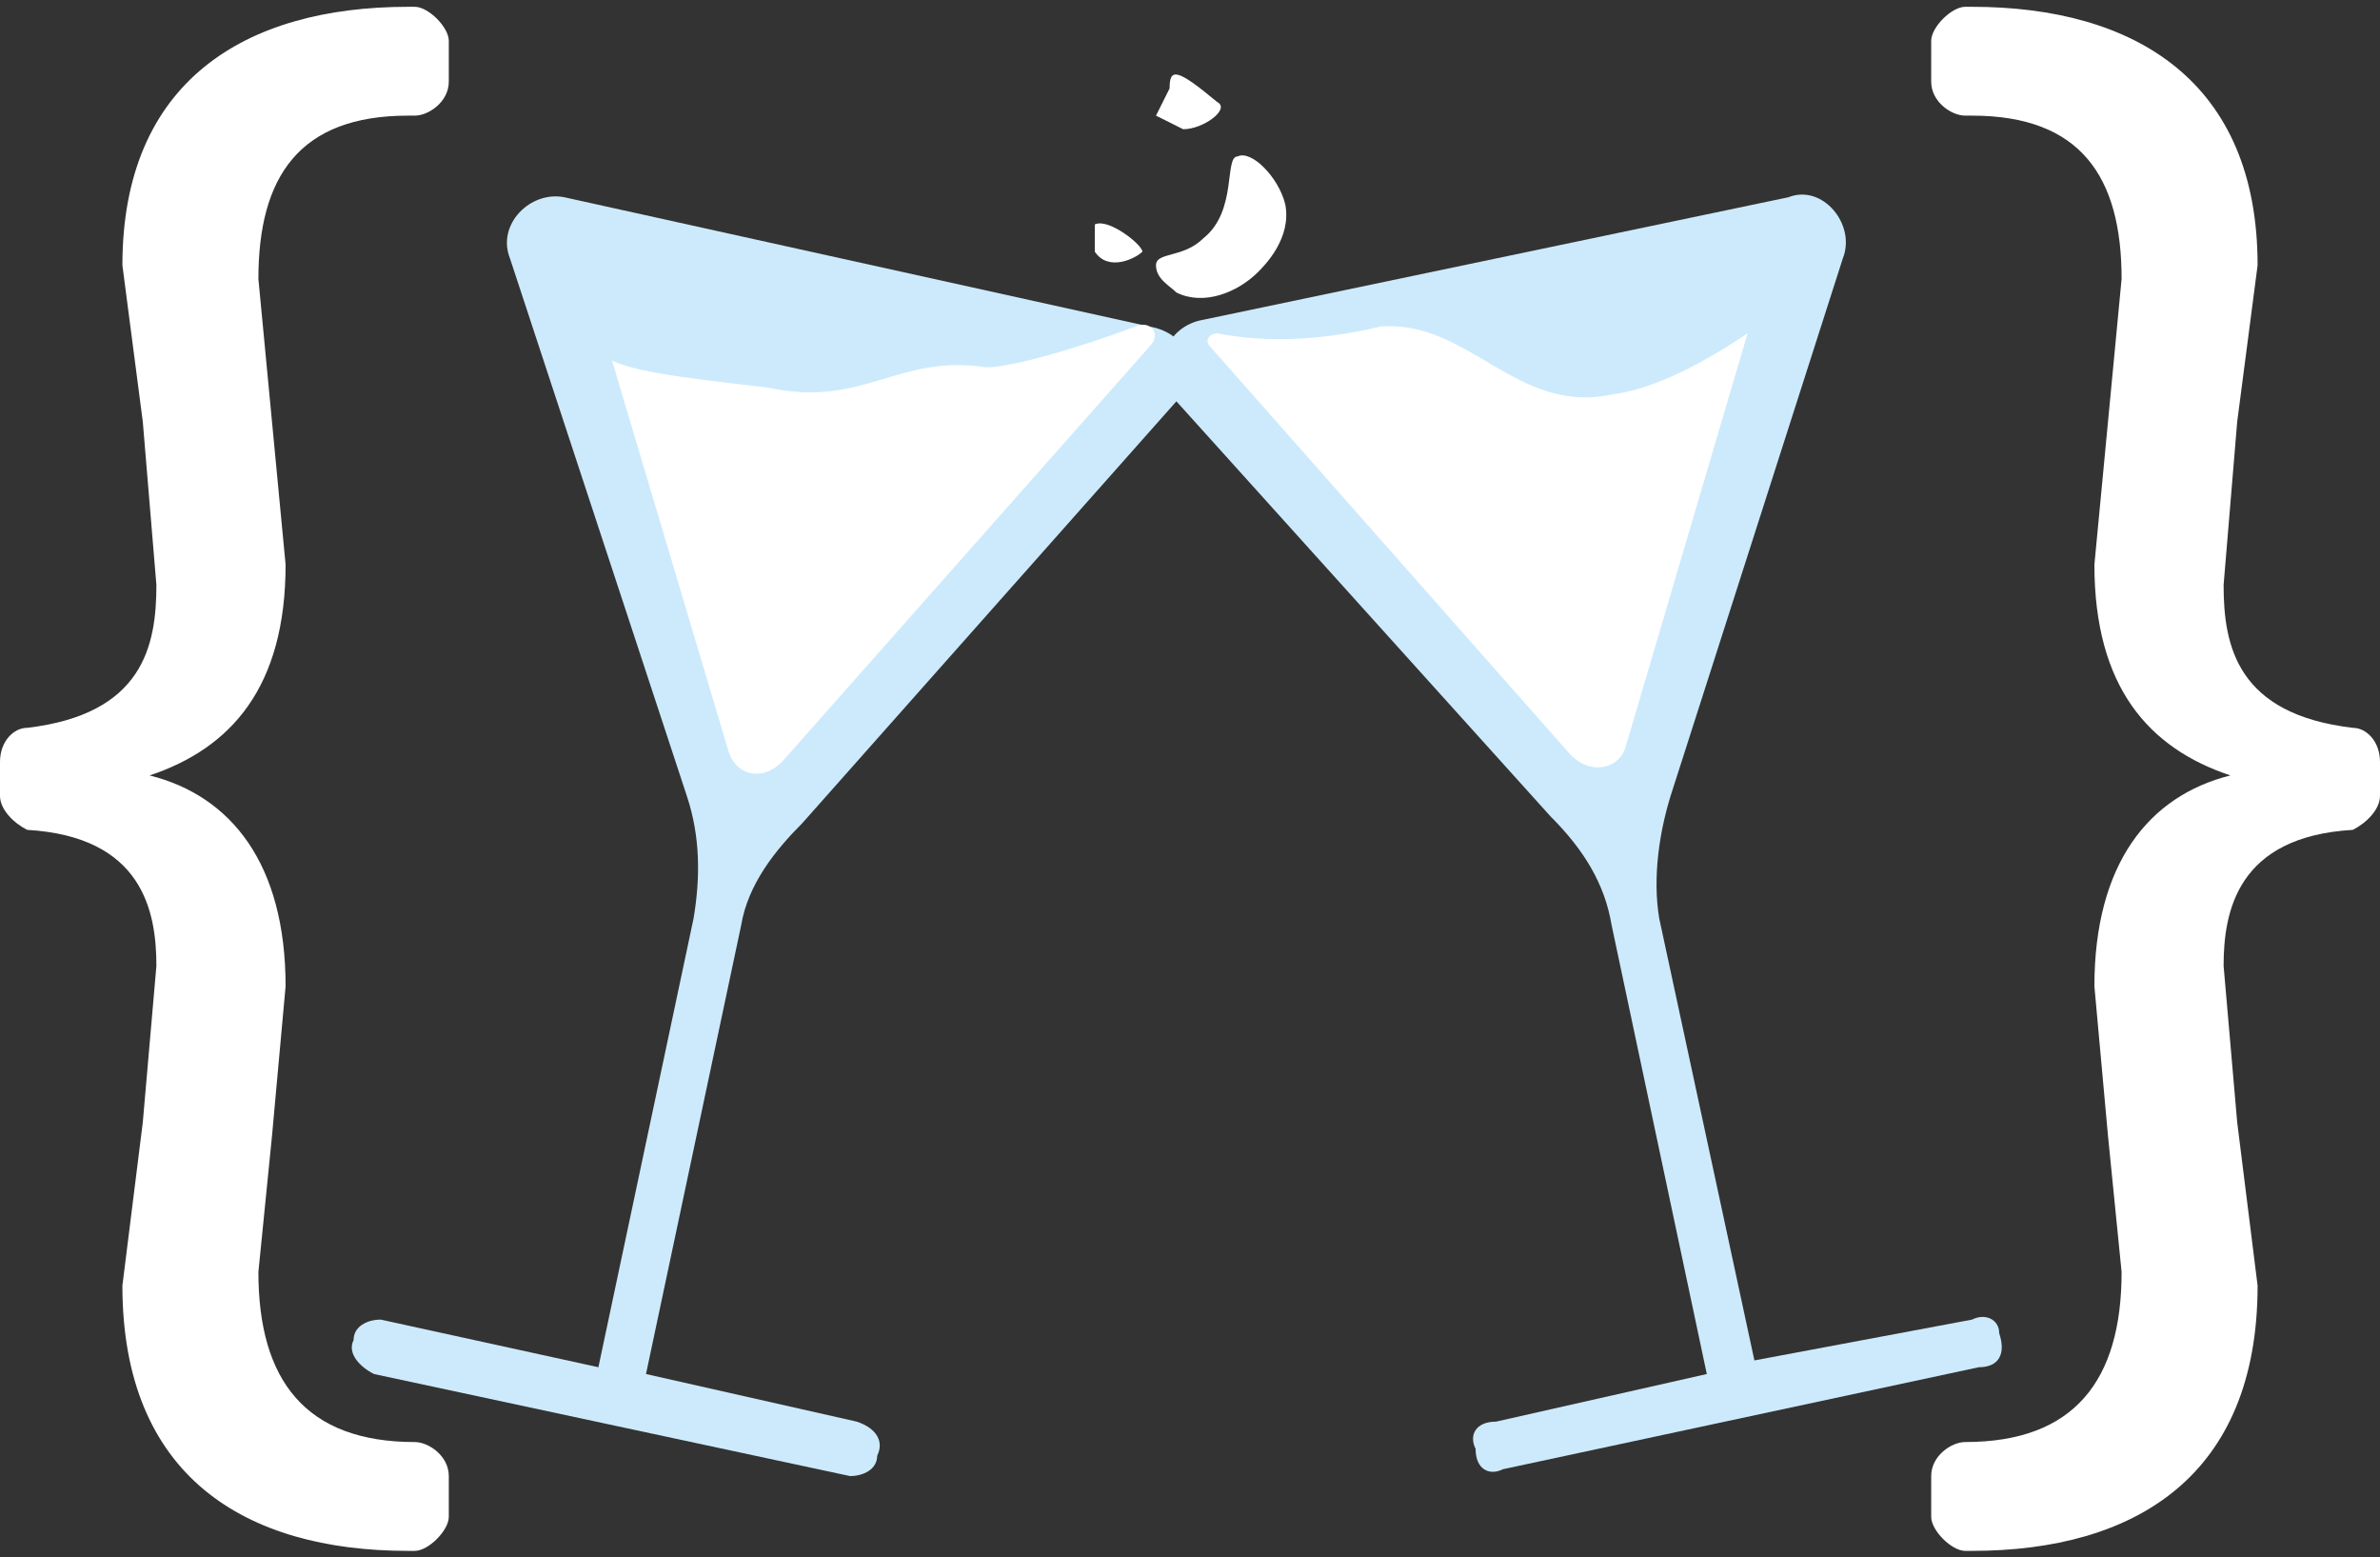 <svg id="a" xmlns="http://www.w3.org/2000/svg" viewBox="0 0 350 228.9"><rect x="0" y="0" width="350" height="228.9" fill="#333333" stroke="none"/><defs><style>.b{fill:#fff}.c{fill:#cdeafc}</style></defs><path class="c" d="m118 121 55-62c4-4 2-10-4-11L83 29c-5-1-10 4-8 9l26 79c2 6 2 12 1 18l-14 66-32-7c-2 0-4 1-4 3-1 2 1 4 3 5l70 15c2 0 4-1 4-3 1-2 0-4-3-5l-31-7 14-66c1-6 5-11 9-15v-1Z"/><path class="b" d="m115 112 54-61c2-2 0-4-2-3-8 3-18 6-22 6-13-2-18 6-32 3-8-1-19-2-23-4l17 57c1 4 5 5 8 2Z"/><path class="c" d="m228 120-55-61c-4-4-2-11 4-12l86-18c5-2 10 4 8 9l-25 78c-2 6-3 13-2 19l14 65 32-6c2-1 4 0 4 2 1 3 0 5-3 5l-70 15c-2 1-4 0-4-3-1-2 0-4 3-4l31-7-14-66c-1-6-4-11-9-16Z"/><path class="b" d="m231 111-53-60c-1-1 0-2 1-2 10 2 20 0 24-1 13-1 20 13 34 10 8-1 17-7 20-9l-18 61c-1 3-5 4-8 1ZM170 39c0-2 4-1 7-4 5-4 3-12 5-12 2-1 6 3 7 7 1 5-3 9-4 10-3 3-8 5-12 3-1-1-3-2-3-4ZM172 13l-2 4 4 2c3 0 7-3 5-4-6-5-7-5-7-2ZM168 37c-1 1-5 3-7 0v-4c2-1 7 3 7 4ZM350 117c0 2-2 4-4 5-17 1-19 12-19 20l2 23 3 24c0 28-18 39-42 39h-1c-2 0-5-3-5-5v-6c0-3 3-5 5-5 16 0 23-9 23-25l-2-20-2-22c0-18 8-28 20-31-12-4-20-13-20-31l2-21 2-21c0-15-6-24-22-24h-1c-2 0-5-2-5-5V6c0-2 3-5 5-5h1c24 0 42 11 42 38l-3 23-2 24c0 9 2 19 19 21 2 0 4 2 4 5v5ZM0 112c0-3 2-5 4-5 17-2 19-12 19-21l-2-24-3-23C18 12 36 1 60 1h1c2 0 5 3 5 5v6c0 3-3 5-5 5h-1c-16 0-22 9-22 24l2 21 2 21c0 18-8 27-20 31 12 3 20 13 20 31l-2 22-2 20c0 16 7 25 23 25 2 0 5 2 5 5v6c0 2-3 5-5 5h-1c-24 0-42-11-42-39l3-24 2-23c0-8-2-19-19-20-2-1-4-3-4-5v-5Z"/></svg>